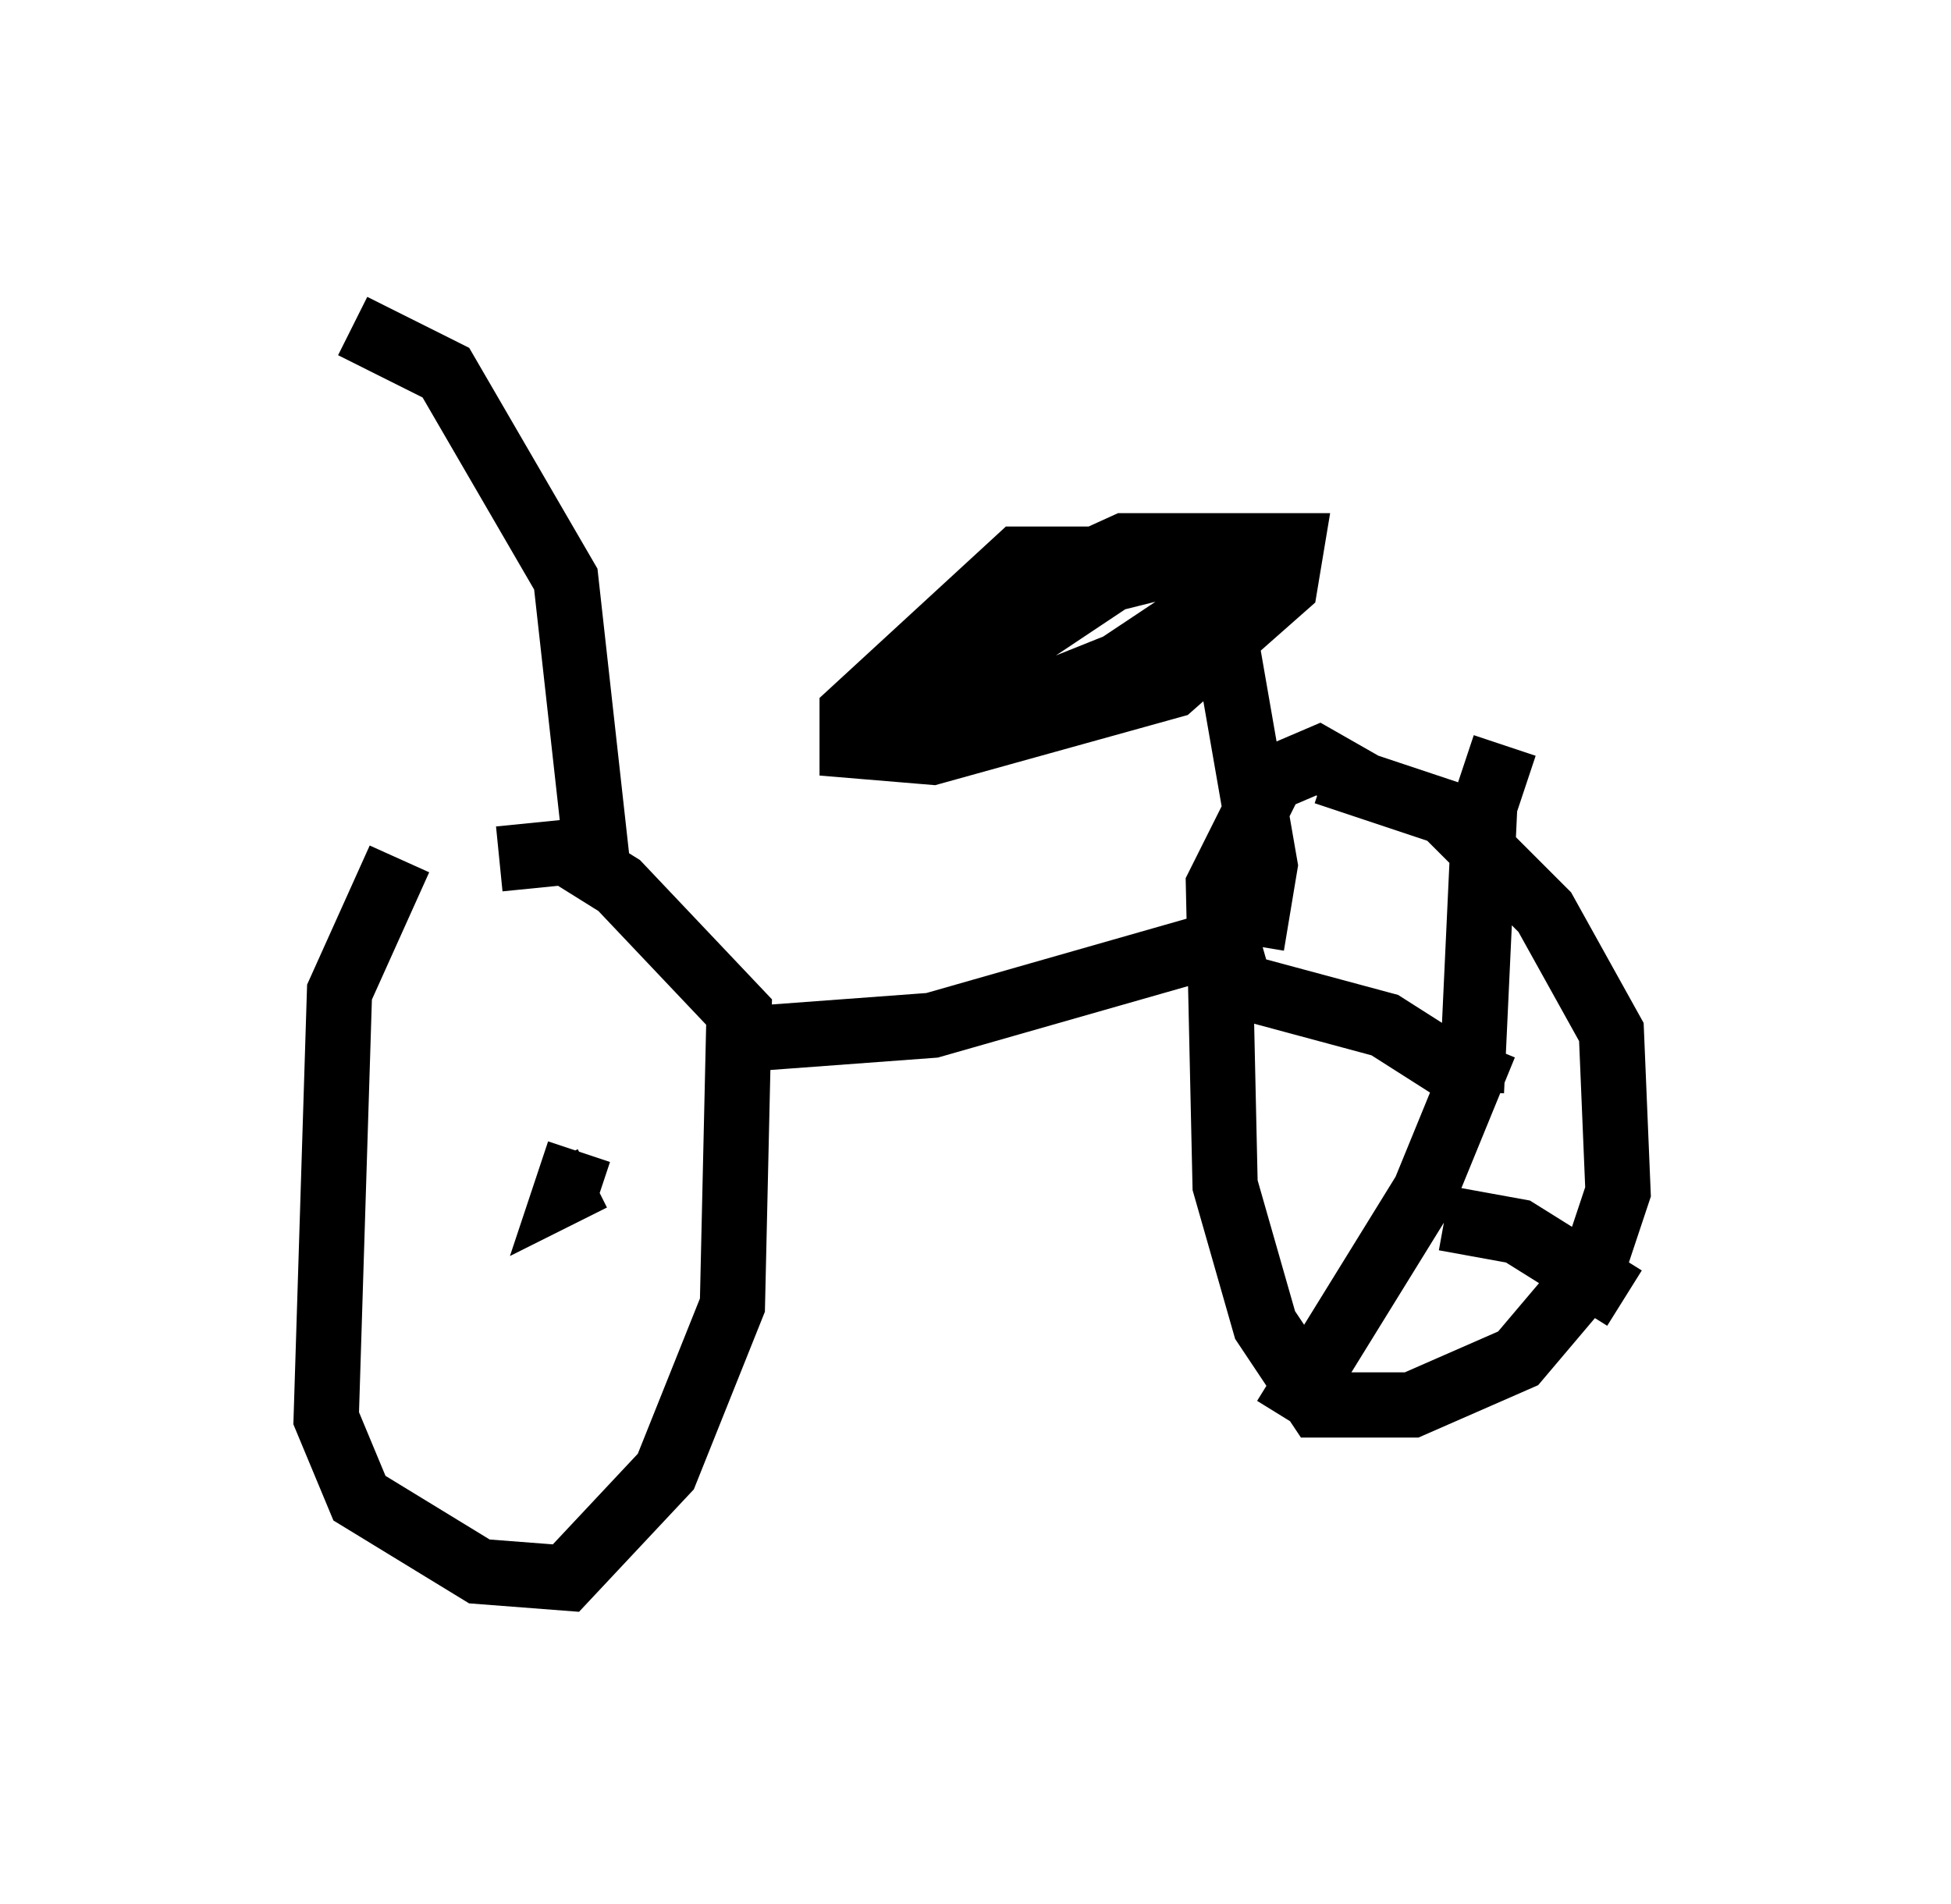 <?xml version="1.0" encoding="utf-8" ?>
<svg baseProfile="full" height="29.192" version="1.1" width="29.906" xmlns="http://www.w3.org/2000/svg" xmlns:ev="http://www.w3.org/2001/xml-events" xmlns:xlink="http://www.w3.org/1999/xlink"><defs /><rect fill="white" height="29.192" width="29.906" x="0" y="0" /><path d="M6.838, 12.35 m-0.715, 0.817 l-0.919, 2.042 -0.204, 6.533 l0.51, 1.225 1.838, 1.123 l1.327, 0.102 1.531, -1.633 l1.021, -2.552 0.102, -4.492 l-1.838, -1.94 -0.817, -0.51 l-1.021, 0.102 m13.271, -1.123 l-0.715, -0.408 -0.715, 0.306 l-0.817, 1.633 0.102, 4.594 l0.613, 2.144 0.817, 1.225 l1.429, 0.0 1.633, -0.715 l1.123, -1.327 0.408, -1.225 l-0.102, -2.45 -1.021, -1.838 l-1.531, -1.531 -1.838, -0.613 m-8.779, 4.083 l2.756, -0.204 5.002, -1.429 m-10.106, -0.817 l-0.51, -4.594 -1.838, -3.165 l-1.429, -0.715 m13.781, 9.494 l0.204, -1.225 -0.817, -4.696 l-2.96, 0.0 -2.552, 2.348 l0.0, 0.51 1.225, 0.102 l3.675, -1.021 1.735, -1.531 l0.102, -0.613 -2.552, 0.0 l-2.246, 1.021 -1.531, 1.735 l0.817, 0.306 0.919, -0.204 m-0.613, 0.0 l2.552, -1.021 1.838, -1.225 l-1.123, -0.306 -0.817, 0.204 l-1.838, 1.225 -0.51, 1.021 m-5.819, 6.533 l-0.204, 0.613 0.408, -0.204 m12.965, -1.123 l0.0, 0.0 m0.51, -0.204 l0.204, -4.39 0.306, -0.919 m-0.715, 5.002 l-1.123, -0.715 -2.654, -0.715 m4.185, 1.021 l-0.919, 2.246 -2.144, 3.471 m2.45, -3.063 l1.123, 0.204 1.633, 1.021 " fill="none" stroke="black" stroke-width="1" /></svg>